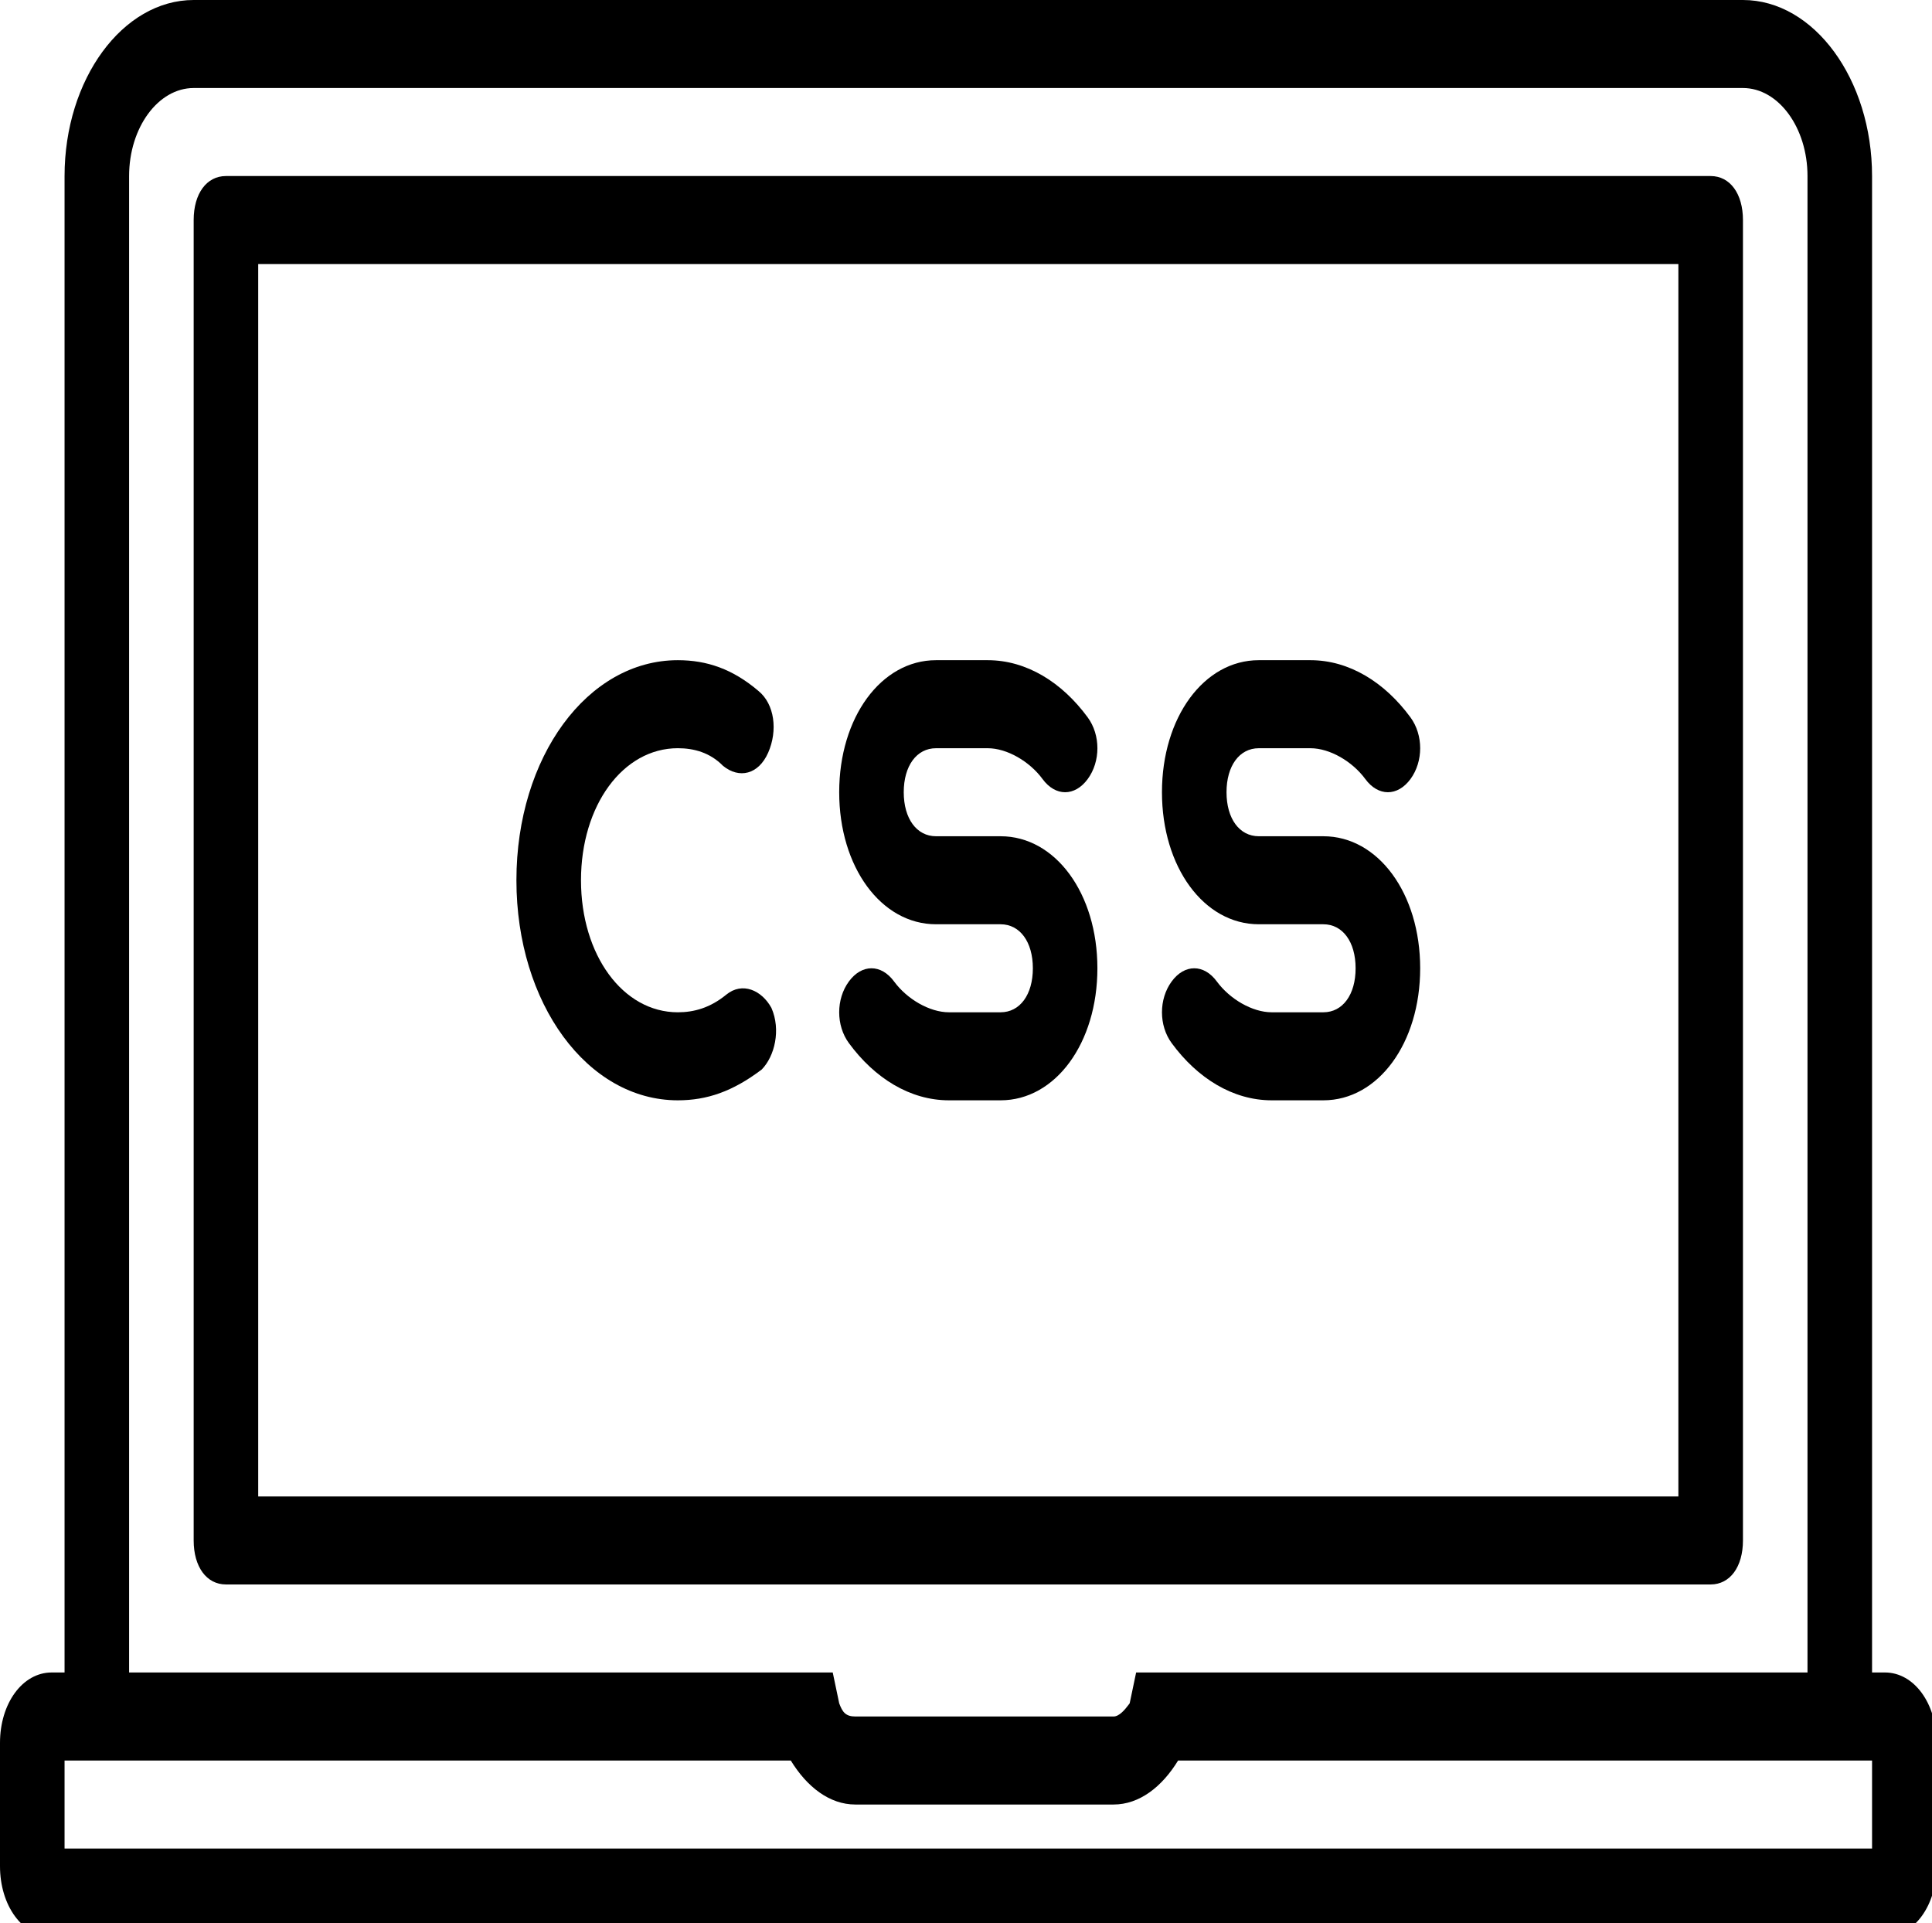 <?xml version="1.0" encoding="utf-8"?>
<svg version="1.1" id="Layer_1" x="0px" y="0px" viewBox="0 0 127.696 127.087" style="enable-background:new 0 0 512 512;" xmlns="http://www.w3.org/2000/svg">
  <g transform="matrix(1, 0, 0, 1, 1, 1)">
    <g>
      <g>
        <path d="M 123.587 109.527 L 122.734 109.527 L 122.734 10.634 C 122.734 4.236 118.893 -1 114.201 -1 L 11.801 -1 C 7.107 -1 3.267 4.236 3.267 10.634 L 3.267 109.527 L 2.413 109.527 C 0.493 109.527 -1 111.564 -1 114.181 L -1 122.325 C -1 124.943 0.493 126.979 2.413 126.979 L 123.587 126.979 C 125.507 126.979 127 124.943 127 122.325 L 127 114.181 C 127 111.564 125.507 109.527 123.587 109.527 Z M 7.533 10.634 C 7.533 7.435 9.453 4.817 11.801 4.817 L 114.201 4.817 C 116.547 4.817 118.467 7.435 118.467 10.634 L 118.467 109.527 L 74.093 109.527 L 73.667 111.563 C 73.64 111.6 73.61 111.641 73.576 111.684 C 73.346 111.99 72.973 112.436 72.6 112.436 L 55.533 112.436 C 55.213 112.436 55.001 112.363 54.84 112.218 C 54.68 112.072 54.573 111.854 54.467 111.563 L 54.04 109.527 L 7.533 109.527 L 7.533 10.634 Z M 122.734 121.162 L 3.267 121.162 L 3.267 115.345 L 51.267 115.345 C 52.334 117.09 53.827 118.253 55.533 118.253 L 72.6 118.253 C 74.307 118.253 75.8 117.09 76.867 115.345 L 122.734 115.345 L 122.734 121.162 Z" style=""/>
        <path d="M 43.8 71.715 C 45.72 71.715 47.427 71.134 49.347 69.679 C 50.2 68.807 50.627 67.062 49.987 65.607 C 49.347 64.444 48.067 63.862 47 64.735 C 45.934 65.607 44.867 65.898 43.8 65.898 C 40.173 65.898 37.401 62.117 37.401 57.172 C 37.401 52.227 40.173 48.446 43.8 48.446 C 44.867 48.446 45.934 48.737 46.787 49.61 C 47.853 50.482 49.133 50.192 49.774 48.737 C 50.413 47.283 50.2 45.537 49.133 44.665 C 47.427 43.21 45.72 42.629 43.801 42.629 C 37.827 42.629 33.133 49.028 33.133 57.172 C 33.133 65.317 37.827 71.715 43.8 71.715 Z" style=""/>
        <path d="M 114.201 100.802 L 114.201 13.543 C 114.201 11.798 113.347 10.634 112.067 10.634 L 13.933 10.634 C 12.653 10.634 11.801 11.798 11.801 13.543 L 11.801 100.802 C 11.801 102.547 12.653 103.71 13.933 103.71 L 112.067 103.71 C 113.347 103.71 114.201 102.547 114.201 100.802 Z M 109.933 97.893 L 16.067 97.893 L 16.067 16.452 L 109.933 16.452 L 109.933 97.893 Z" style=""/>
        <path d="M 65.133 65.898 L 61.721 65.898 C 60.44 65.898 58.947 65.025 58.094 63.862 C 57.24 62.699 55.96 62.699 55.107 63.862 C 54.253 65.025 54.253 66.771 55.107 67.934 C 56.814 70.261 59.16 71.715 61.719 71.715 L 65.133 71.715 C 68.76 71.715 71.533 67.934 71.533 62.99 C 71.533 58.045 68.76 54.264 65.133 54.264 L 63.001 54.264 L 60.867 54.264 C 59.587 54.264 58.733 53.1 58.733 51.355 C 58.733 49.61 59.587 48.447 60.867 48.447 L 64.281 48.447 C 65.561 48.447 67.053 49.319 67.907 50.483 C 68.76 51.646 70.04 51.646 70.893 50.483 C 71.747 49.319 71.747 47.574 70.893 46.41 C 69.187 44.083 66.841 42.629 64.281 42.629 L 60.867 42.629 C 57.241 42.629 54.467 46.41 54.467 51.355 C 54.467 56.3 57.241 60.081 60.867 60.081 L 63.001 60.081 L 65.133 60.081 C 66.413 60.081 67.267 61.244 67.267 62.99 C 67.267 64.735 66.413 65.898 65.133 65.898 Z" style=""/>
        <path d="M 86.467 65.898 L 83.053 65.898 C 81.773 65.898 80.281 65.025 79.427 63.862 C 78.573 62.699 77.293 62.699 76.441 63.862 C 75.587 65.025 75.587 66.771 76.441 67.934 C 78.147 70.261 80.493 71.715 83.053 71.715 L 86.467 71.715 C 90.093 71.715 92.867 67.934 92.867 62.99 C 92.867 58.045 90.093 54.264 86.467 54.264 L 84.333 54.264 L 82.2 54.264 C 80.92 54.264 80.067 53.1 80.067 51.355 C 80.067 49.61 80.92 48.447 82.2 48.447 L 85.613 48.447 C 86.893 48.447 88.387 49.319 89.24 50.483 C 90.093 51.646 91.373 51.646 92.227 50.483 C 93.08 49.319 93.08 47.574 92.227 46.41 C 90.52 44.083 88.173 42.629 85.613 42.629 L 82.2 42.629 C 78.573 42.629 75.8 46.41 75.8 51.355 C 75.8 56.3 78.573 60.081 82.2 60.081 L 84.333 60.081 L 86.467 60.081 C 87.747 60.081 88.599 61.244 88.599 62.99 C 88.599 64.735 87.747 65.898 86.467 65.898 Z" style=""/>
      </g>
    </g>
  </g>
  <g/>
  <g/>
  <g/>
  <g/>
  <g/>
  <g/>
  <g/>
  <g/>
  <g/>
  <g/>
  <g/>
  <g/>
  <g/>
  <g/>
  <g/>
</svg>